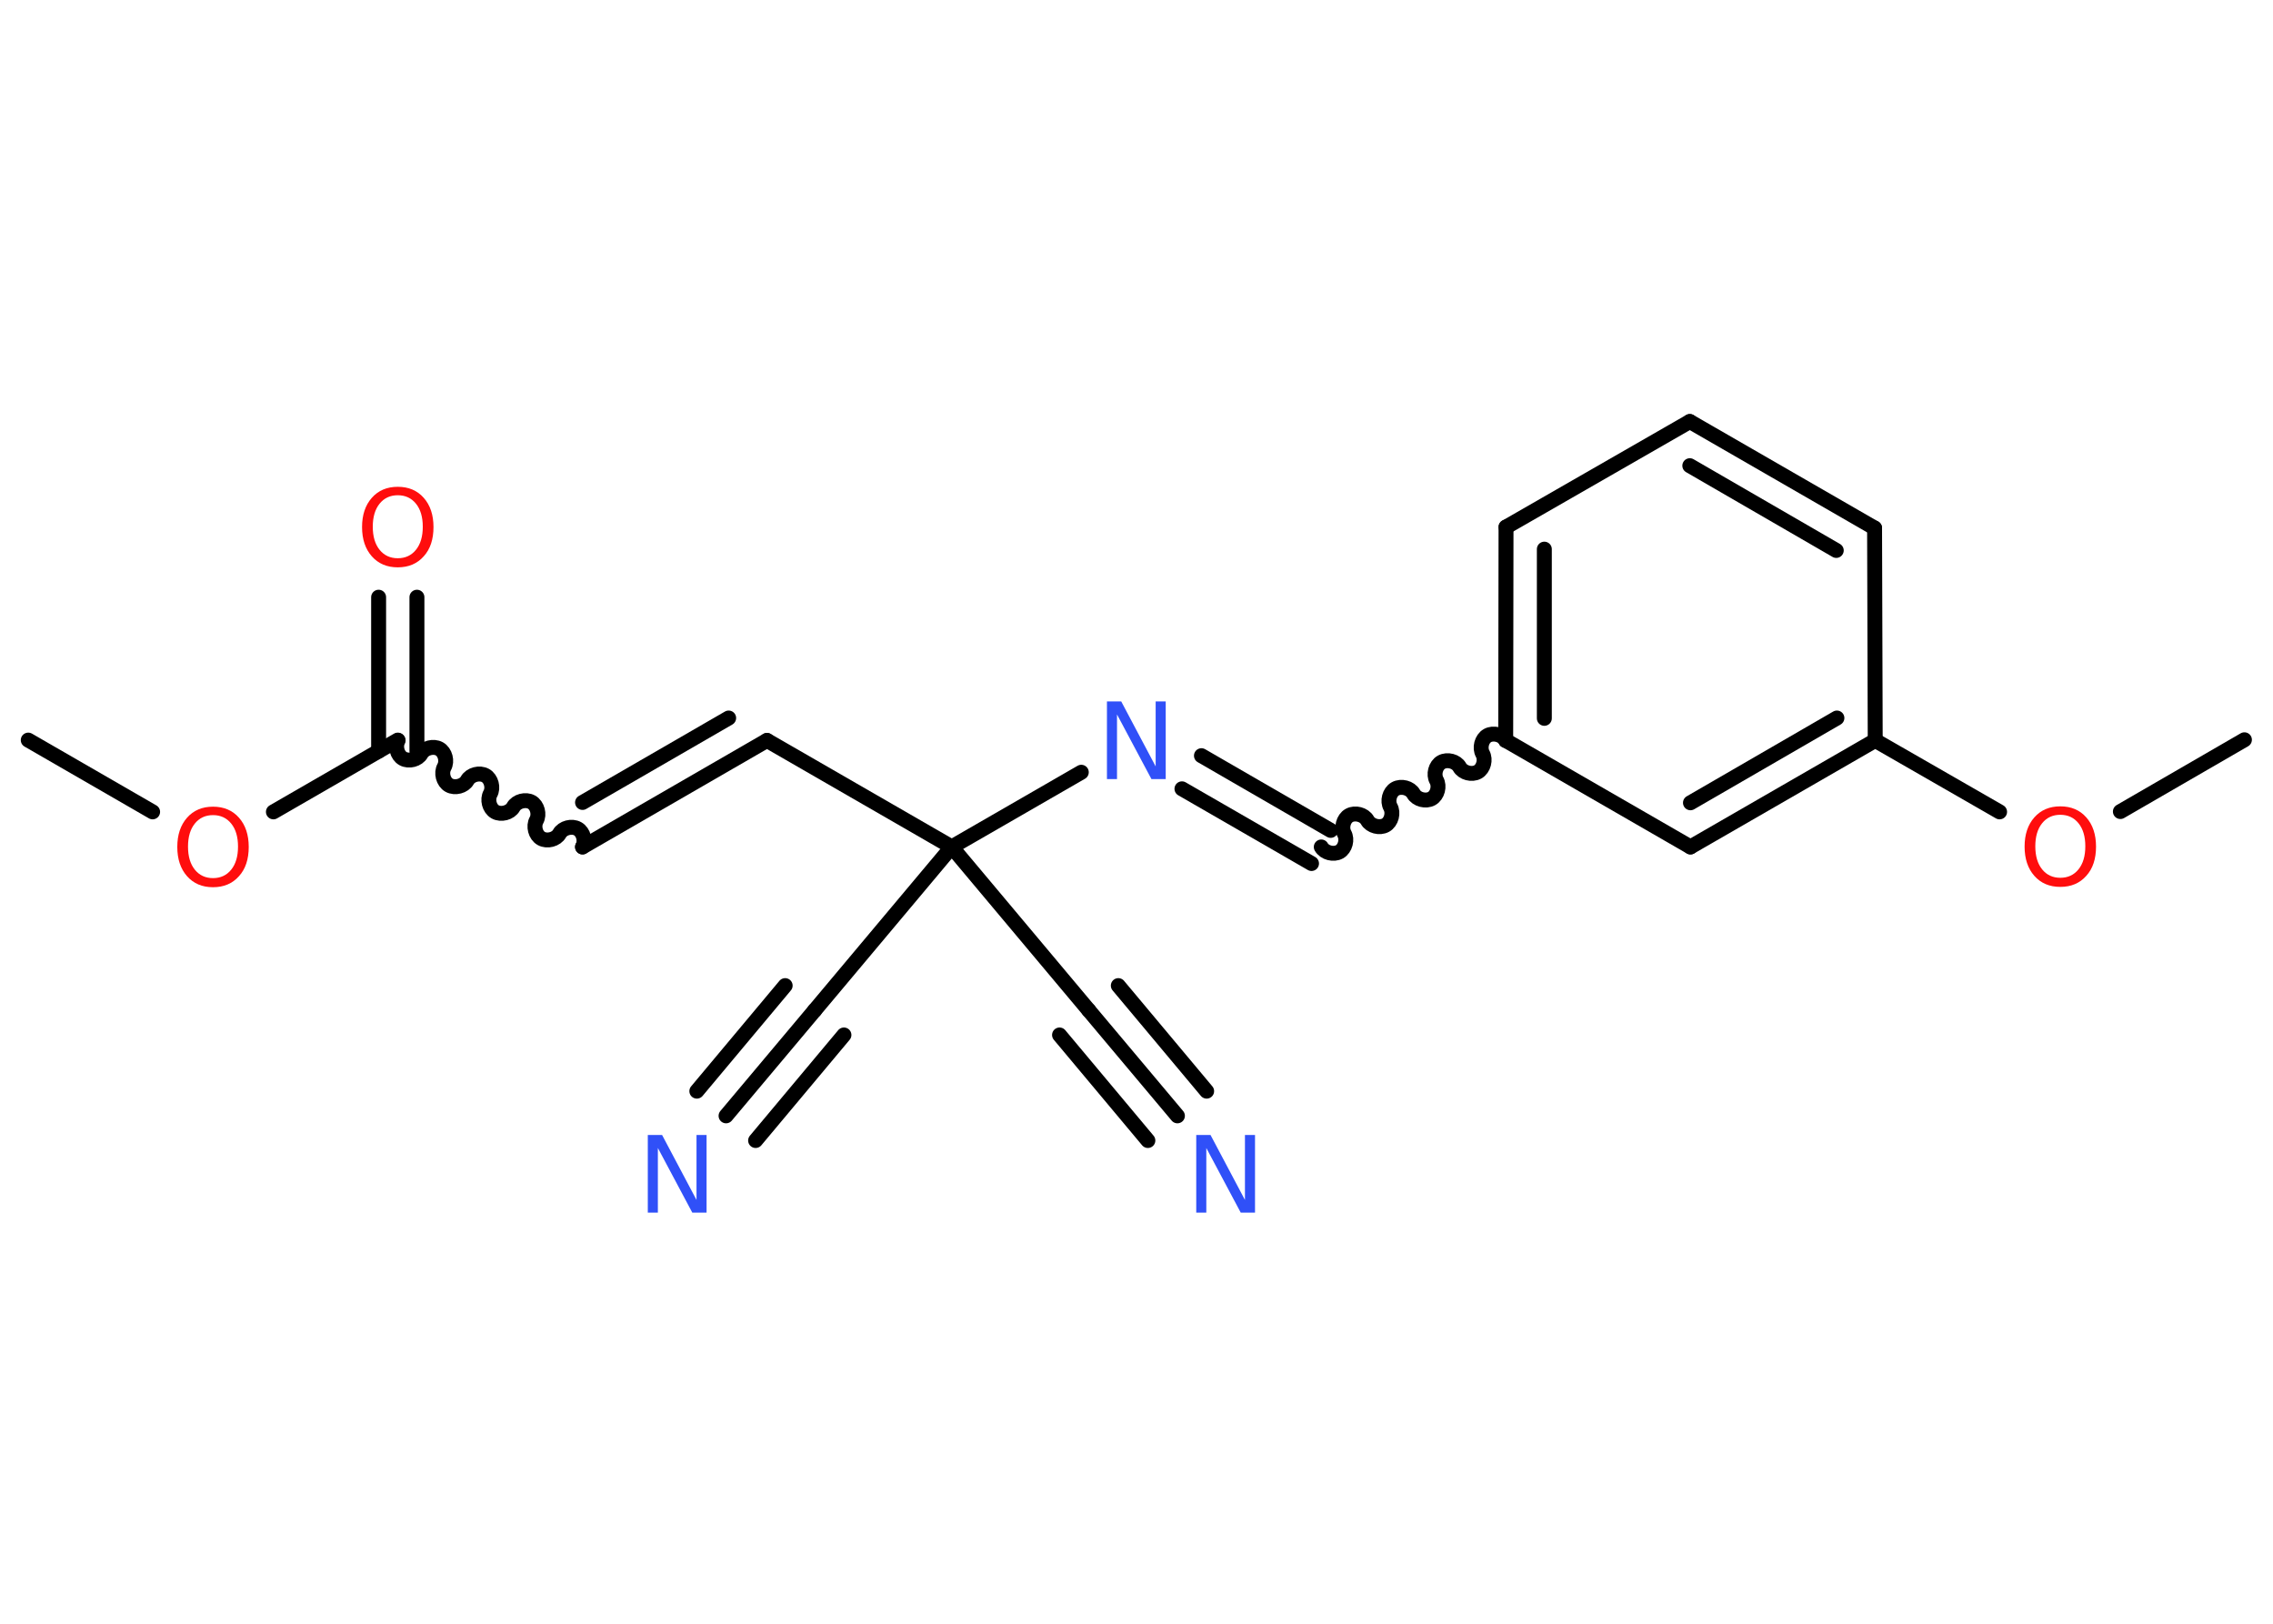 <?xml version='1.0' encoding='UTF-8'?>
<!DOCTYPE svg PUBLIC "-//W3C//DTD SVG 1.1//EN" "http://www.w3.org/Graphics/SVG/1.1/DTD/svg11.dtd">
<svg version='1.2' xmlns='http://www.w3.org/2000/svg' xmlns:xlink='http://www.w3.org/1999/xlink' width='70.0mm' height='50.0mm' viewBox='0 0 70.0 50.0'>
  <desc>Generated by the Chemistry Development Kit (http://github.com/cdk)</desc>
  <g stroke-linecap='round' stroke-linejoin='round' stroke='#000000' stroke-width='.46' fill='#FF0D0D'>
    <rect x='.0' y='.0' width='70.0' height='50.0' fill='#FFFFFF' stroke='none'/>
    <g id='mol1' class='mol'>
      <line id='mol1bnd1' class='bond' x1='.87' y1='22.79' x2='4.7' y2='25.0'/>
      <line id='mol1bnd2' class='bond' x1='8.42' y1='25.0' x2='12.25' y2='22.79'/>
      <g id='mol1bnd3' class='bond'>
        <line x1='11.66' y1='23.13' x2='11.66' y2='18.39'/>
        <line x1='12.84' y1='23.13' x2='12.84' y2='18.39'/>
      </g>
      <path id='mol1bnd4' class='bond' d='M17.94 26.08c.1 -.18 .03 -.46 -.15 -.56c-.18 -.1 -.46 -.03 -.56 .15c-.1 .18 -.38 .25 -.56 .15c-.18 -.1 -.25 -.38 -.15 -.56c.1 -.18 .03 -.46 -.15 -.56c-.18 -.1 -.46 -.03 -.56 .15c-.1 .18 -.38 .25 -.56 .15c-.18 -.1 -.25 -.38 -.15 -.56c.1 -.18 .03 -.46 -.15 -.56c-.18 -.1 -.46 -.03 -.56 .15c-.1 .18 -.38 .25 -.56 .15c-.18 -.1 -.25 -.38 -.15 -.56c.1 -.18 .03 -.46 -.15 -.56c-.18 -.1 -.46 -.03 -.56 .15c-.1 .18 -.38 .25 -.56 .15c-.18 -.1 -.25 -.38 -.15 -.56' fill='none' stroke='#000000' stroke-width='.46'/>
      <g id='mol1bnd5' class='bond'>
        <line x1='17.94' y1='26.08' x2='23.62' y2='22.8'/>
        <line x1='17.94' y1='24.71' x2='22.44' y2='22.11'/>
      </g>
      <line id='mol1bnd6' class='bond' x1='23.62' y1='22.8' x2='29.31' y2='26.08'/>
      <line id='mol1bnd7' class='bond' x1='29.31' y1='26.08' x2='25.09' y2='31.11'/>
      <g id='mol1bnd8' class='bond'>
        <line x1='25.09' y1='31.11' x2='22.36' y2='34.36'/>
        <line x1='25.99' y1='31.87' x2='23.27' y2='35.12'/>
        <line x1='24.18' y1='30.35' x2='21.46' y2='33.6'/>
      </g>
      <line id='mol1bnd9' class='bond' x1='29.31' y1='26.08' x2='33.53' y2='31.11'/>
      <g id='mol1bnd10' class='bond'>
        <line x1='33.53' y1='31.11' x2='36.26' y2='34.36'/>
        <line x1='34.44' y1='30.35' x2='37.16' y2='33.6'/>
        <line x1='32.63' y1='31.87' x2='35.35' y2='35.12'/>
      </g>
      <line id='mol1bnd11' class='bond' x1='29.31' y1='26.08' x2='33.3' y2='23.78'/>
      <g id='mol1bnd12' class='bond'>
        <line x1='37.0' y1='23.27' x2='40.98' y2='25.57'/>
        <line x1='36.4' y1='24.29' x2='40.39' y2='26.59'/>
      </g>
      <path id='mol1bnd13' class='bond' d='M46.37 22.8c-.1 -.18 -.38 -.25 -.56 -.15c-.18 .1 -.25 .38 -.15 .56c.1 .18 .03 .46 -.15 .56c-.18 .1 -.46 .03 -.56 -.15c-.1 -.18 -.38 -.25 -.56 -.15c-.18 .1 -.25 .38 -.15 .56c.1 .18 .03 .46 -.15 .56c-.18 .1 -.46 .03 -.56 -.15c-.1 -.18 -.38 -.25 -.56 -.15c-.18 .1 -.25 .38 -.15 .56c.1 .18 .03 .46 -.15 .56c-.18 .1 -.46 .03 -.56 -.15c-.1 -.18 -.38 -.25 -.56 -.15c-.18 .1 -.25 .38 -.15 .56c.1 .18 .03 .46 -.15 .56c-.18 .1 -.46 .03 -.56 -.15' fill='none' stroke='#000000' stroke-width='.46'/>
      <g id='mol1bnd14' class='bond'>
        <line x1='46.38' y1='16.23' x2='46.37' y2='22.8'/>
        <line x1='47.56' y1='16.91' x2='47.56' y2='22.12'/>
      </g>
      <line id='mol1bnd15' class='bond' x1='46.38' y1='16.23' x2='52.04' y2='12.98'/>
      <g id='mol1bnd16' class='bond'>
        <line x1='57.73' y1='16.26' x2='52.04' y2='12.98'/>
        <line x1='56.55' y1='16.95' x2='52.04' y2='14.34'/>
      </g>
      <line id='mol1bnd17' class='bond' x1='57.73' y1='16.26' x2='57.75' y2='22.8'/>
      <line id='mol1bnd18' class='bond' x1='57.75' y1='22.8' x2='61.58' y2='25.0'/>
      <line id='mol1bnd19' class='bond' x1='65.3' y1='24.99' x2='69.12' y2='22.78'/>
      <g id='mol1bnd20' class='bond'>
        <line x1='52.06' y1='26.08' x2='57.75' y2='22.8'/>
        <line x1='52.06' y1='24.72' x2='56.57' y2='22.11'/>
      </g>
      <line id='mol1bnd21' class='bond' x1='46.37' y1='22.8' x2='52.06' y2='26.08'/>
      <path id='mol1atm2' class='atom' d='M6.56 25.1q-.35 .0 -.56 .26q-.21 .26 -.21 .71q.0 .45 .21 .71q.21 .26 .56 .26q.35 .0 .56 -.26q.21 -.26 .21 -.71q.0 -.45 -.21 -.71q-.21 -.26 -.56 -.26zM6.56 24.84q.5 .0 .8 .34q.3 .34 .3 .9q.0 .57 -.3 .9q-.3 .34 -.8 .34q-.5 .0 -.8 -.34q-.3 -.34 -.3 -.9q.0 -.56 .3 -.9q.3 -.34 .8 -.34z' stroke='none'/>
      <path id='mol1atm4' class='atom' d='M12.25 15.25q-.35 .0 -.56 .26q-.21 .26 -.21 .71q.0 .45 .21 .71q.21 .26 .56 .26q.35 .0 .56 -.26q.21 -.26 .21 -.71q.0 -.45 -.21 -.71q-.21 -.26 -.56 -.26zM12.25 14.99q.5 .0 .8 .34q.3 .34 .3 .9q.0 .57 -.3 .9q-.3 .34 -.8 .34q-.5 .0 -.8 -.34q-.3 -.34 -.3 -.9q.0 -.56 .3 -.9q.3 -.34 .8 -.34z' stroke='none'/>
      <path id='mol1atm9' class='atom' d='M19.96 34.95h.43l1.06 2.0v-2.0h.31v2.39h-.44l-1.06 -1.99v1.99h-.31v-2.39z' stroke='none' fill='#3050F8'/>
      <path id='mol1atm11' class='atom' d='M36.85 34.95h.43l1.06 2.0v-2.0h.31v2.39h-.44l-1.06 -1.99v1.99h-.31v-2.39z' stroke='none' fill='#3050F8'/>
      <path id='mol1atm12' class='atom' d='M34.1 21.6h.43l1.06 2.0v-2.0h.31v2.39h-.44l-1.06 -1.99v1.99h-.31v-2.39z' stroke='none' fill='#3050F8'/>
      <path id='mol1atm19' class='atom' d='M63.45 25.09q-.35 .0 -.56 .26q-.21 .26 -.21 .71q.0 .45 .21 .71q.21 .26 .56 .26q.35 .0 .56 -.26q.21 -.26 .21 -.71q.0 -.45 -.21 -.71q-.21 -.26 -.56 -.26zM63.45 24.83q.5 .0 .8 .34q.3 .34 .3 .9q.0 .57 -.3 .9q-.3 .34 -.8 .34q-.5 .0 -.8 -.34q-.3 -.34 -.3 -.9q.0 -.56 .3 -.9q.3 -.34 .8 -.34z' stroke='none'/>
    </g>
  </g>
</svg>
